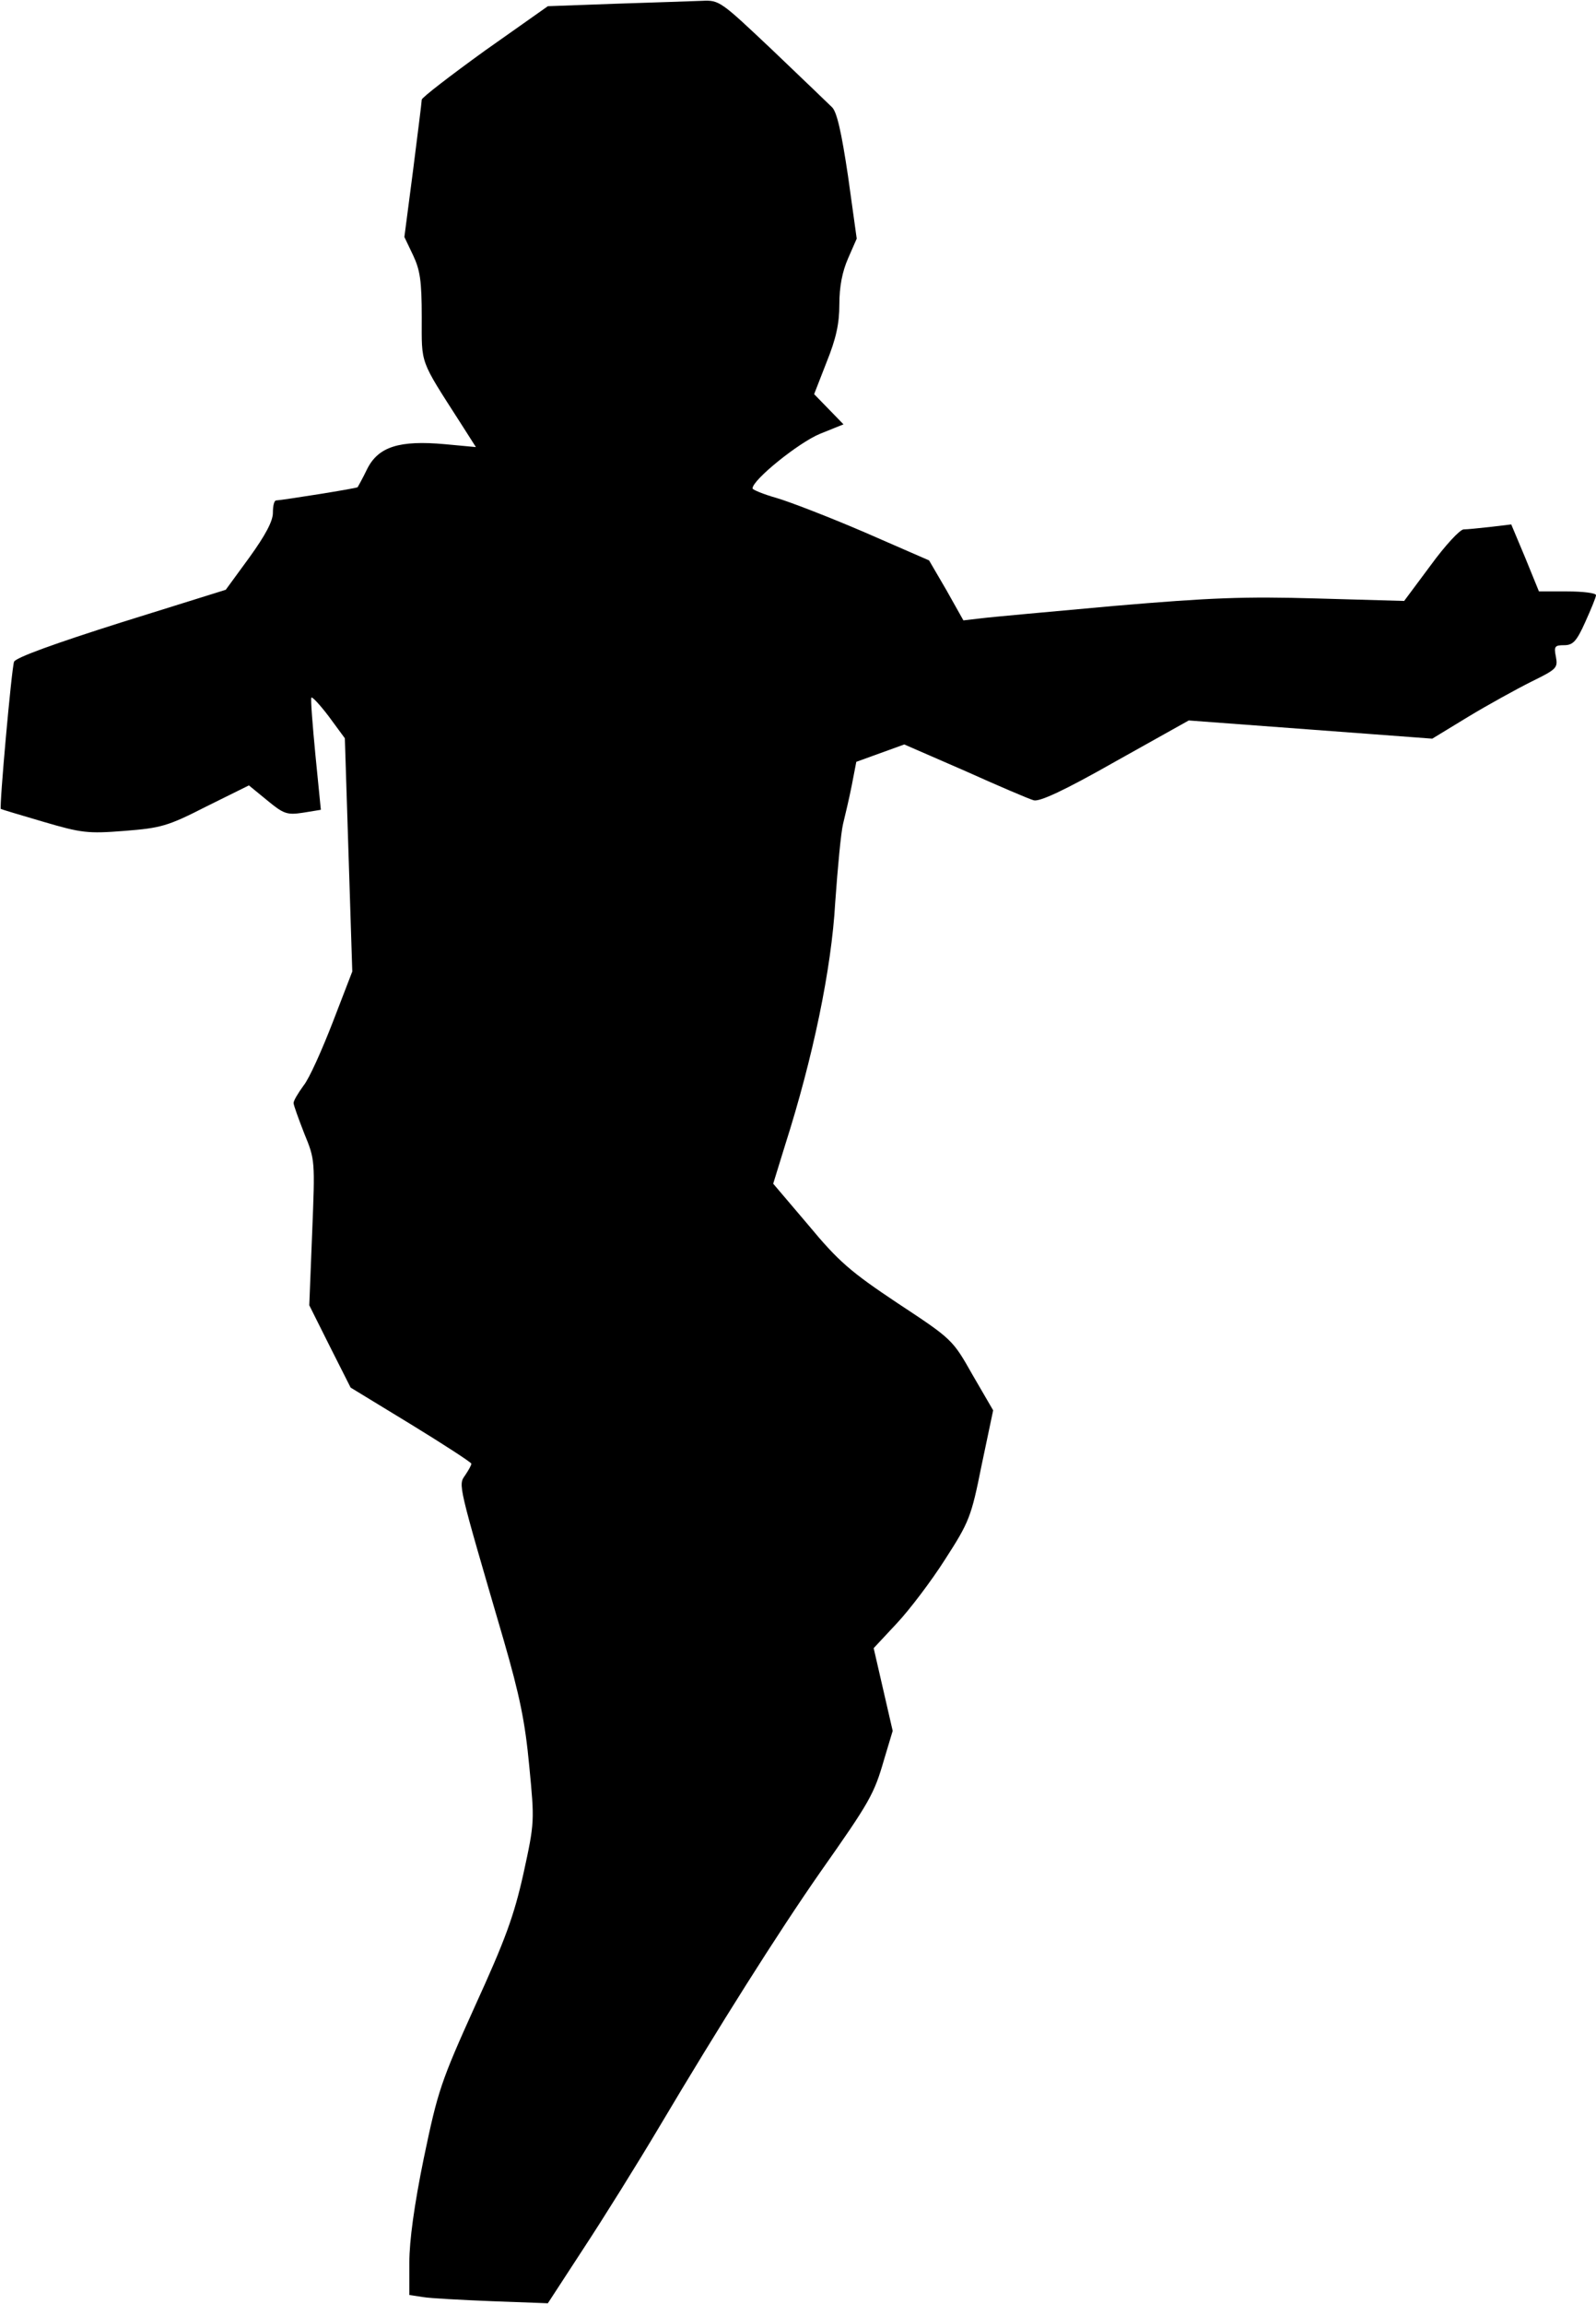 <?xml version="1.0" standalone="no"?>
<!DOCTYPE svg PUBLIC "-//W3C//DTD SVG 20010904//EN"
 "http://www.w3.org/TR/2001/REC-SVG-20010904/DTD/svg10.dtd">
<svg version="1.0" xmlns="http://www.w3.org/2000/svg"
 width="386pt" height="557pt" viewBox="0 0 386 557"
 preserveAspectRatio="xMidYMid meet">
<g transform="translate(0,557) scale(0.1,-0.1)"
fill="#000000" stroke="none">
<path fill="#000000" stroke="none" d="M1490 5561 l-165 -6 -153 -108 c-83
-60 -152 -113 -152 -118 0 -6 -10 -83 -21 -171 l-21 -161 21 -44 c17 -36 21
-62 21 -150 0 -116 -6 -100 94 -256 l37 -58 -75 7 c-110 10 -161 -6 -188 -60
-11 -23 -22 -42 -23 -44 -3 -3 -180 -31 -197 -32 -5 0 -8 -13 -8 -30 0 -20
-18 -54 -57 -108 l-57 -78 -253 -79 c-161 -51 -255 -85 -259 -95 -6 -16 -36
-351 -32 -356 2 -1 48 -15 103 -31 92 -27 107 -29 196 -22 88 7 104 11 198 59
l103 51 44 -36 c40 -33 48 -36 87 -30 l43 7 -13 131 c-7 73 -12 136 -10 140 1
4 20 -16 42 -45 l39 -53 9 -282 9 -282 -47 -122 c-26 -67 -57 -137 -71 -154
-13 -18 -24 -36 -24 -42 0 -5 12 -38 26 -74 26 -63 26 -65 19 -239 l-7 -176
50 -100 50 -99 146 -89 c80 -49 146 -92 146 -95 0 -4 -7 -16 -15 -28 -17 -24
-18 -18 93 -398 39 -135 52 -198 62 -305 13 -134 13 -136 -14 -260 -23 -103
-44 -160 -117 -320 -83 -184 -90 -205 -124 -368 -23 -112 -35 -200 -35 -252
l0 -79 33 -5 c17 -3 93 -7 167 -10 l135 -5 86 132 c48 73 131 206 185 297 142
239 285 466 389 615 119 169 129 187 153 270 l21 70 -23 100 -23 100 56 60
c31 33 84 103 117 155 58 90 63 102 88 227 l28 133 -50 86 c-48 85 -49 86
-181 173 -114 76 -143 101 -216 189 l-85 100 29 94 c67 210 112 425 121 586 6
85 14 170 19 190 5 21 15 62 21 93 l11 57 58 21 58 21 147 -64 c80 -36 155
-68 166 -71 14 -4 73 23 198 94 l177 99 295 -22 294 -22 87 53 c48 29 117 67
153 85 61 30 64 33 59 60 -5 25 -3 28 20 28 21 0 30 9 51 56 14 31 26 60 26
65 0 5 -31 9 -69 9 l-69 0 -33 81 -34 81 -50 -6 c-27 -3 -57 -6 -65 -6 -9 0
-45 -39 -80 -87 l-64 -86 -211 6 c-176 5 -256 2 -490 -18 -154 -14 -299 -27
-322 -30 l-43 -5 -41 73 -42 72 -156 68 c-86 37 -182 74 -213 83 -32 9 -58 20
-58 23 0 21 112 111 163 132 l57 23 -35 36 -36 37 30 77 c23 57 31 93 31 140
0 43 7 79 21 111 l21 48 -21 151 c-16 107 -27 156 -39 167 -9 9 -74 71 -144
138 -125 118 -128 121 -170 119 -24 -1 -117 -4 -208 -7z"/>
</g>
</svg>
